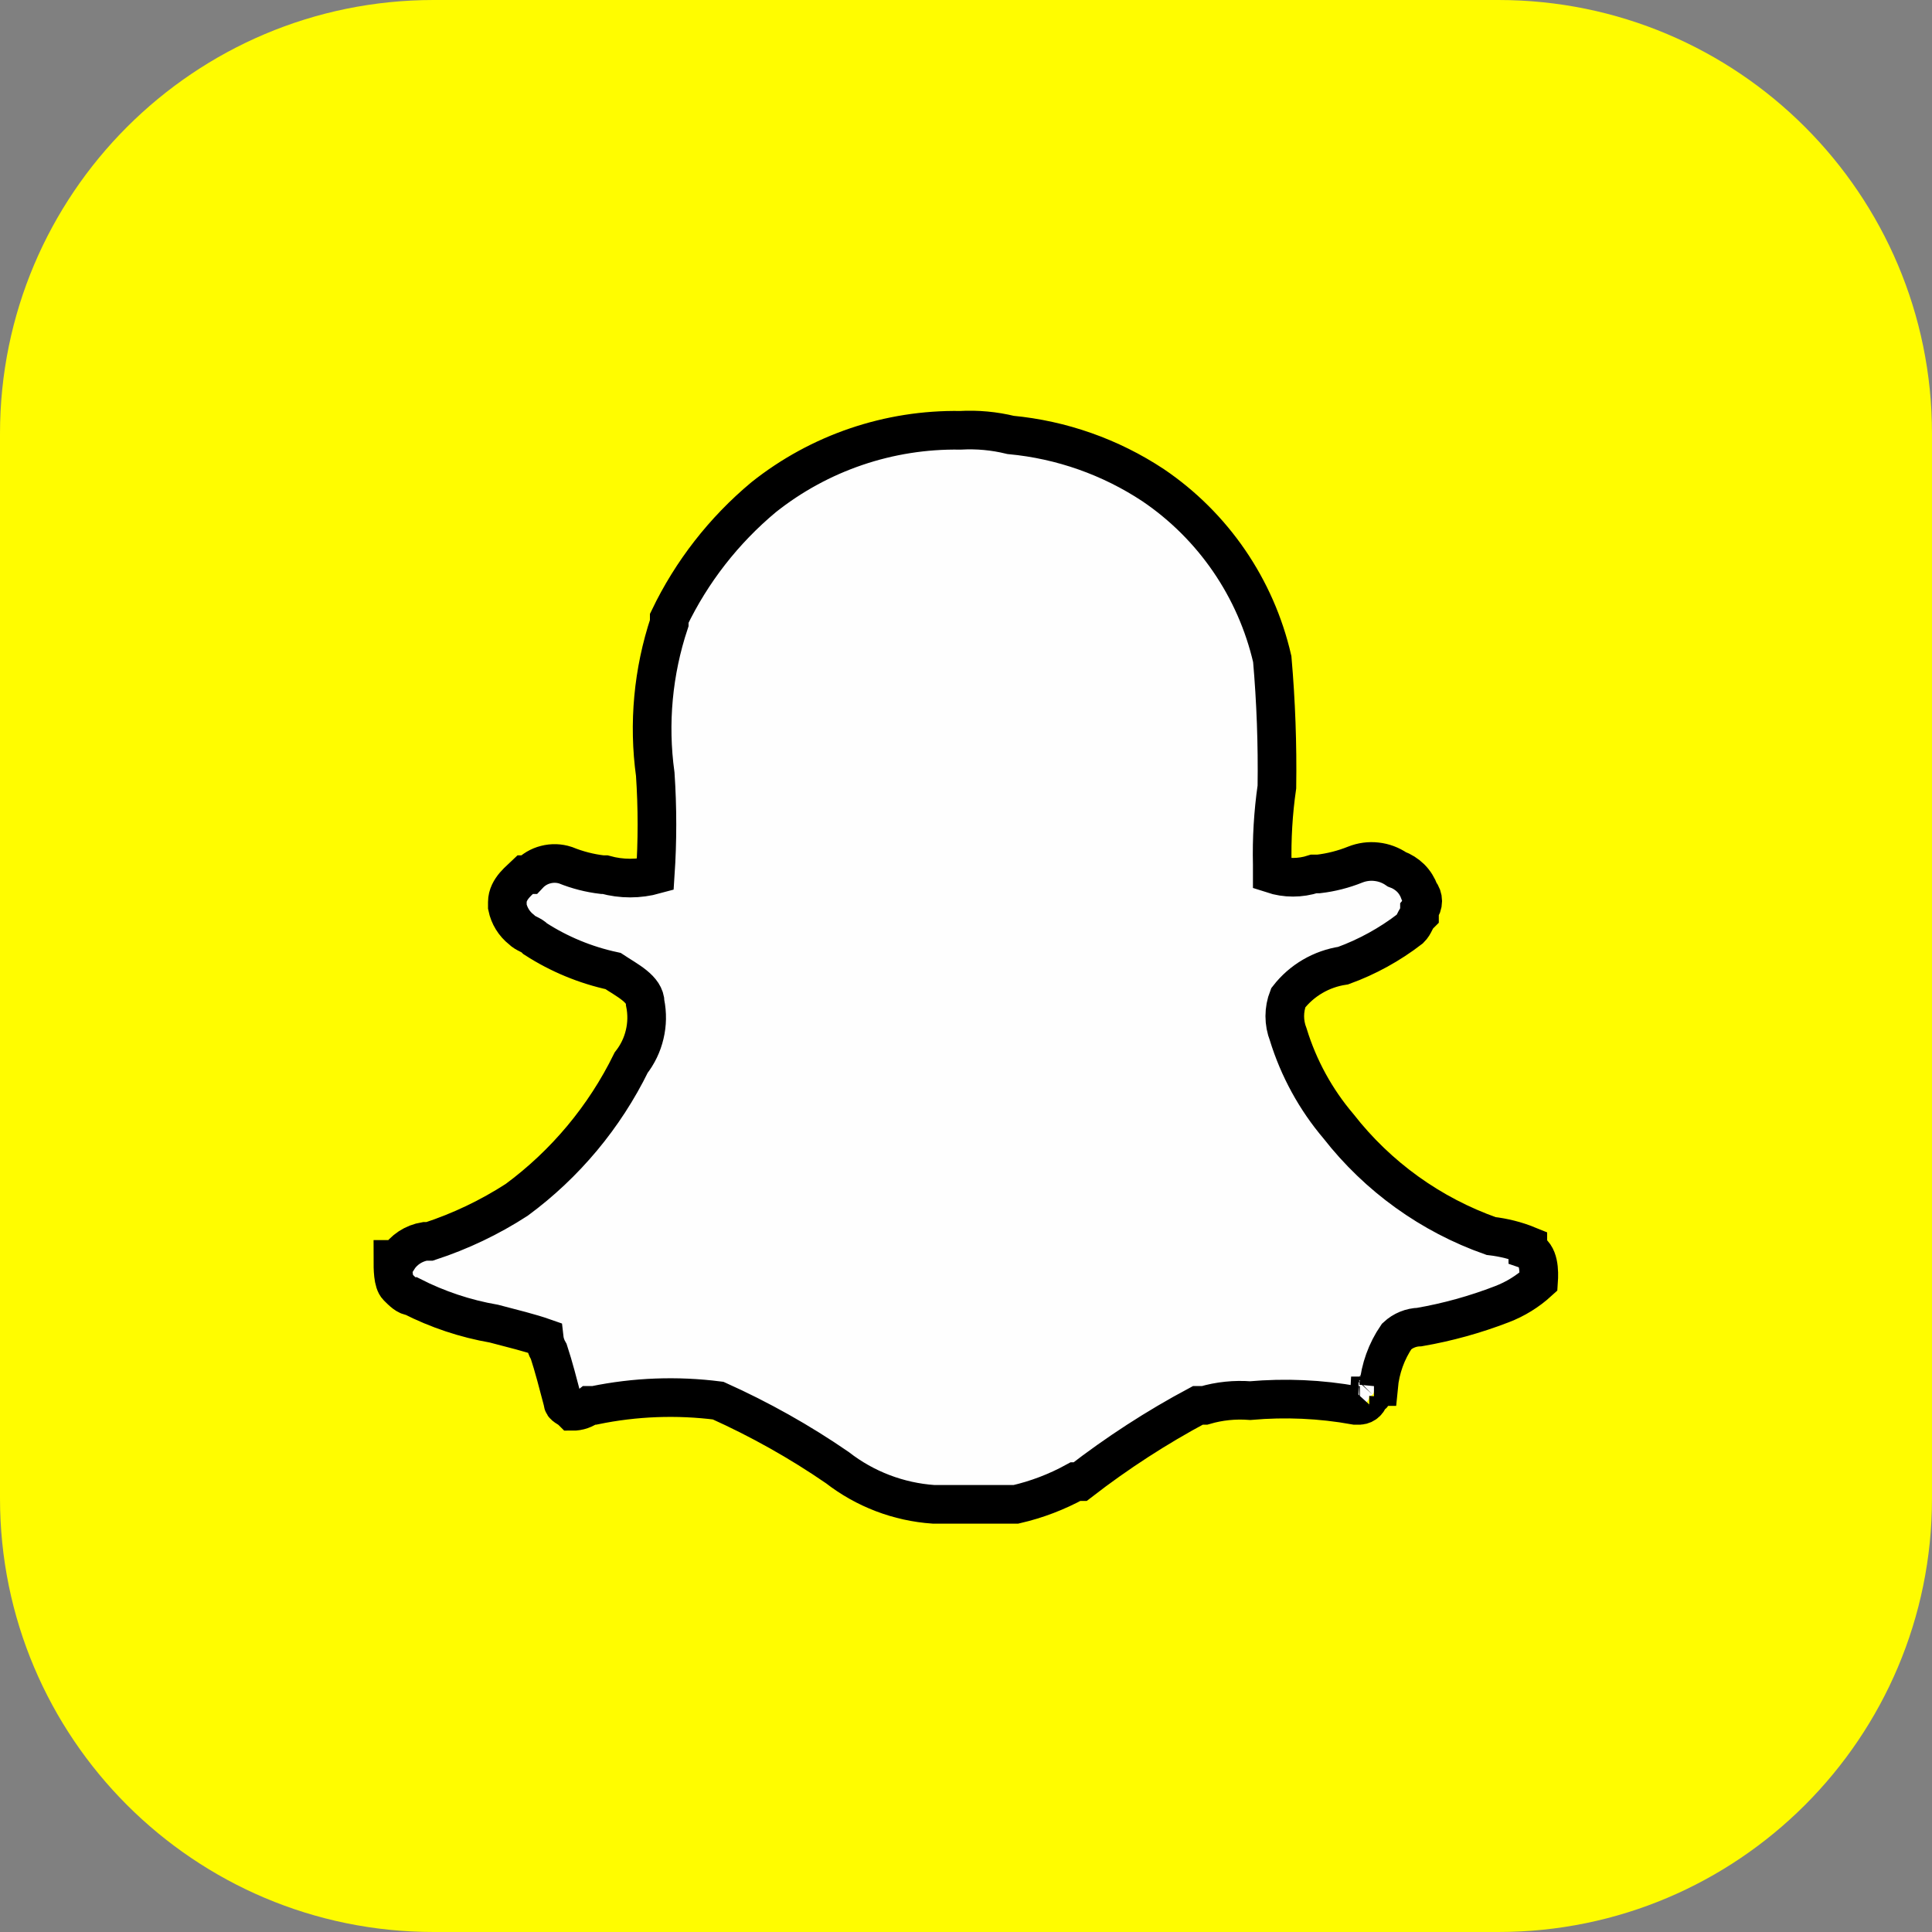<svg width="25" height="25" viewBox="0 0 25 25" fill="none" xmlns="http://www.w3.org/2000/svg">
<rect x="0" y="0" width="25" height="25" fill="#808080" stroke="none"/>
<g clip-path="url(#clip0_5215_3079)">
<path d="M19.389 0H5.611C2.512 0 0 2.512 0 5.611V19.389C0 22.488 2.512 25 5.611 25H19.389C22.488 25 25 22.488 25 19.389V5.611C25 2.512 22.488 0 19.389 0Z" fill="#FFFC00"/>
<path d="M19.77 16.176V16.115C19.618 16.053 19.458 16.013 19.294 15.994C18.514 15.719 17.829 15.226 17.32 14.574C17.025 14.227 16.804 13.823 16.67 13.387C16.61 13.234 16.61 13.064 16.67 12.911C16.844 12.686 17.099 12.537 17.381 12.495C17.692 12.382 17.984 12.221 18.246 12.019C18.307 11.959 18.307 11.898 18.368 11.837V11.777C18.395 11.744 18.41 11.703 18.41 11.66C18.41 11.617 18.395 11.576 18.368 11.543C18.343 11.475 18.305 11.413 18.254 11.362C18.203 11.312 18.141 11.273 18.073 11.248C17.996 11.195 17.906 11.161 17.812 11.151C17.719 11.14 17.624 11.153 17.536 11.188C17.384 11.249 17.224 11.29 17.06 11.309H17C16.825 11.366 16.637 11.366 16.463 11.309V11.188C16.455 10.852 16.475 10.516 16.523 10.183C16.531 9.631 16.511 9.079 16.463 8.529C16.252 7.611 15.701 6.806 14.921 6.278C14.369 5.913 13.736 5.69 13.077 5.628C12.864 5.576 12.646 5.556 12.427 5.568C11.504 5.553 10.604 5.859 9.881 6.434C9.367 6.863 8.95 7.397 8.66 8.001V8.062C8.451 8.691 8.388 9.361 8.479 10.019C8.508 10.451 8.508 10.885 8.479 11.318C8.266 11.377 8.042 11.377 7.829 11.318H7.794C7.631 11.299 7.471 11.258 7.318 11.196C7.235 11.169 7.147 11.166 7.062 11.188C6.978 11.209 6.902 11.254 6.842 11.318H6.799C6.738 11.378 6.565 11.499 6.565 11.673V11.733C6.589 11.85 6.653 11.954 6.747 12.028C6.807 12.088 6.868 12.088 6.928 12.149C7.235 12.347 7.576 12.488 7.933 12.565C8.115 12.686 8.349 12.798 8.349 12.98C8.376 13.114 8.374 13.253 8.342 13.386C8.311 13.519 8.251 13.643 8.167 13.751C7.823 14.453 7.315 15.062 6.686 15.526C6.335 15.753 5.957 15.933 5.56 16.063H5.5C5.427 16.075 5.358 16.102 5.297 16.142C5.236 16.182 5.184 16.235 5.145 16.297H5.084C5.084 16.418 5.084 16.591 5.145 16.652C5.205 16.712 5.266 16.773 5.326 16.773C5.662 16.944 6.021 17.064 6.392 17.128C6.625 17.189 6.868 17.249 7.041 17.31C7.048 17.374 7.069 17.436 7.102 17.492C7.162 17.674 7.223 17.908 7.284 18.141C7.284 18.202 7.344 18.202 7.405 18.263C7.487 18.264 7.566 18.236 7.63 18.185H7.691C8.218 18.076 8.759 18.056 9.293 18.124C9.831 18.366 10.347 18.655 10.834 18.99C11.193 19.269 11.627 19.435 12.081 19.466H13.146C13.415 19.404 13.675 19.305 13.917 19.172H13.977C14.457 18.801 14.967 18.47 15.501 18.185H15.588C15.779 18.129 15.979 18.109 16.177 18.124C16.631 18.084 17.088 18.104 17.536 18.185H17.597C17.628 18.183 17.658 18.169 17.68 18.147C17.703 18.125 17.716 18.095 17.718 18.063C17.734 18.063 17.75 18.057 17.761 18.046C17.772 18.034 17.779 18.019 17.779 18.003C17.779 17.942 17.839 17.942 17.779 17.942H17.839C17.861 17.709 17.941 17.486 18.073 17.293C18.153 17.218 18.258 17.175 18.368 17.172C18.732 17.109 19.088 17.01 19.433 16.877C19.609 16.81 19.77 16.71 19.909 16.583C19.918 16.453 19.918 16.228 19.77 16.176Z" fill="#FEFEFE" stroke="black" stroke-width="0.5" stroke-miterlimit="10"/>
</g>
<defs>
<clipPath id="clip0_5215_3079">
<rect width="25" height="25" fill="white"/>
</clipPath>
</defs>
</svg>
